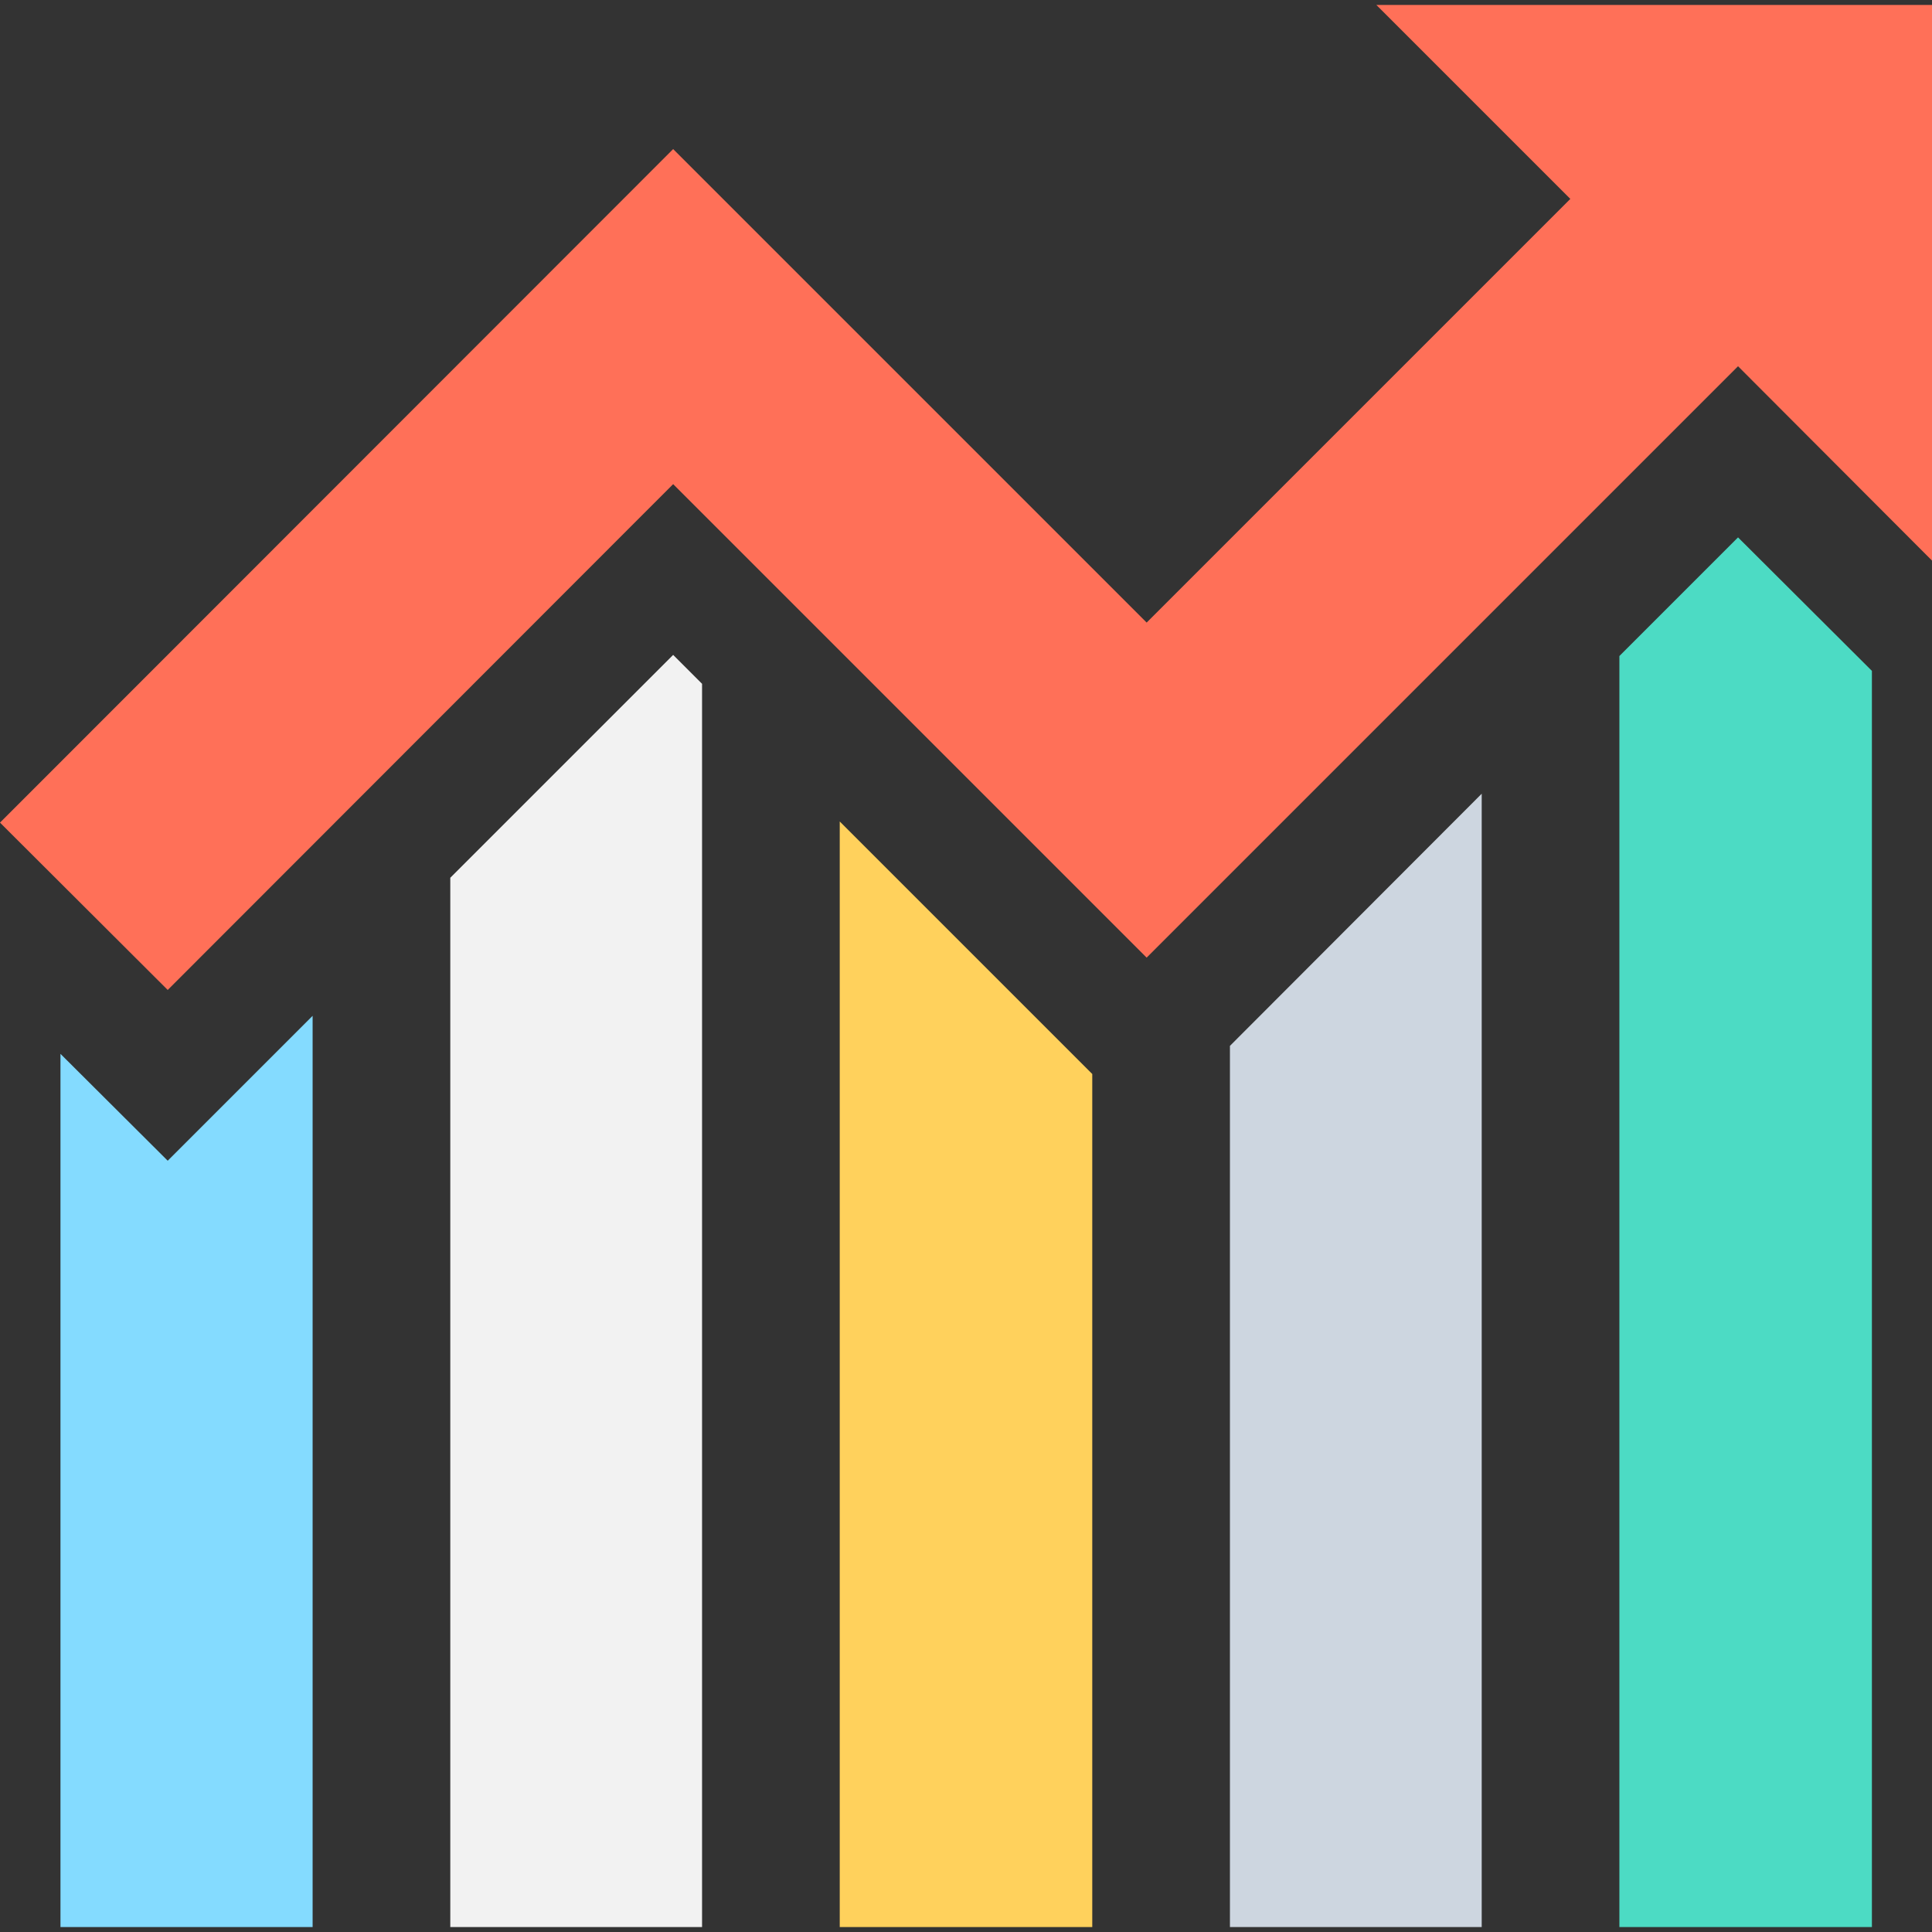 <?xml version="1.0" encoding="iso-8859-1"?>
<!-- Generator: Adobe Illustrator 19.0.0, SVG Export Plug-In . SVG Version: 6.00 Build 0)  -->
<svg version="1.1" id="Capa_1" xmlns="http://www.w3.org/2000/svg" xmlns:xlink="http://www.w3.org/1999/xlink" x="0px" y="0px"
	 viewBox="0 0 508 508" style="enable-background:new 0 0 508 508;" xml:space="preserve">
<rect x="0" y="0" width="508" height="508" fill="#333333" stroke="none"/>
<polygon style="fill:#FF7058;" points="361.9,1.3 412.9,52.3 301.5,163.7 177,39.2 0,216.3 44.1,260.3 177,127.3 301.5,251.8 
	457,96.3 508,147.4 508,1.3 "/>
<polygon style="fill:#84DBFF;" points="82.2,267.1 82.2,506.7 15.9,506.7 15.9,277.1 44.1,305.2 "/>
<polygon style="fill:#F2F2F2;" points="177,172.2 184.6,179.8 184.6,506.7 118.4,506.7 118.4,230.8 "/>
<polygon style="fill:#FFD15C;" points="287.2,282.4 287.2,506.7 220.8,506.7 220.8,216 "/>
<polygon style="fill:#CDD6E0;" points="389.6,208.7 389.6,506.7 323.4,506.7 323.4,275 "/>
<polygon style="fill:#4CDBC4;" points="492.2,176.4 492.2,506.7 425.8,506.7 425.8,172.5 457,141.3 "/>
<g>
</g>
<g>
</g>
<g>
</g>
<g>
</g>
<g>
</g>
<g>
</g>
<g>
</g>
<g>
</g>
<g>
</g>
<g>
</g>
<g>
</g>
<g>
</g>
<g>
</g>
<g>
</g>
<g>
</g>
</svg>

